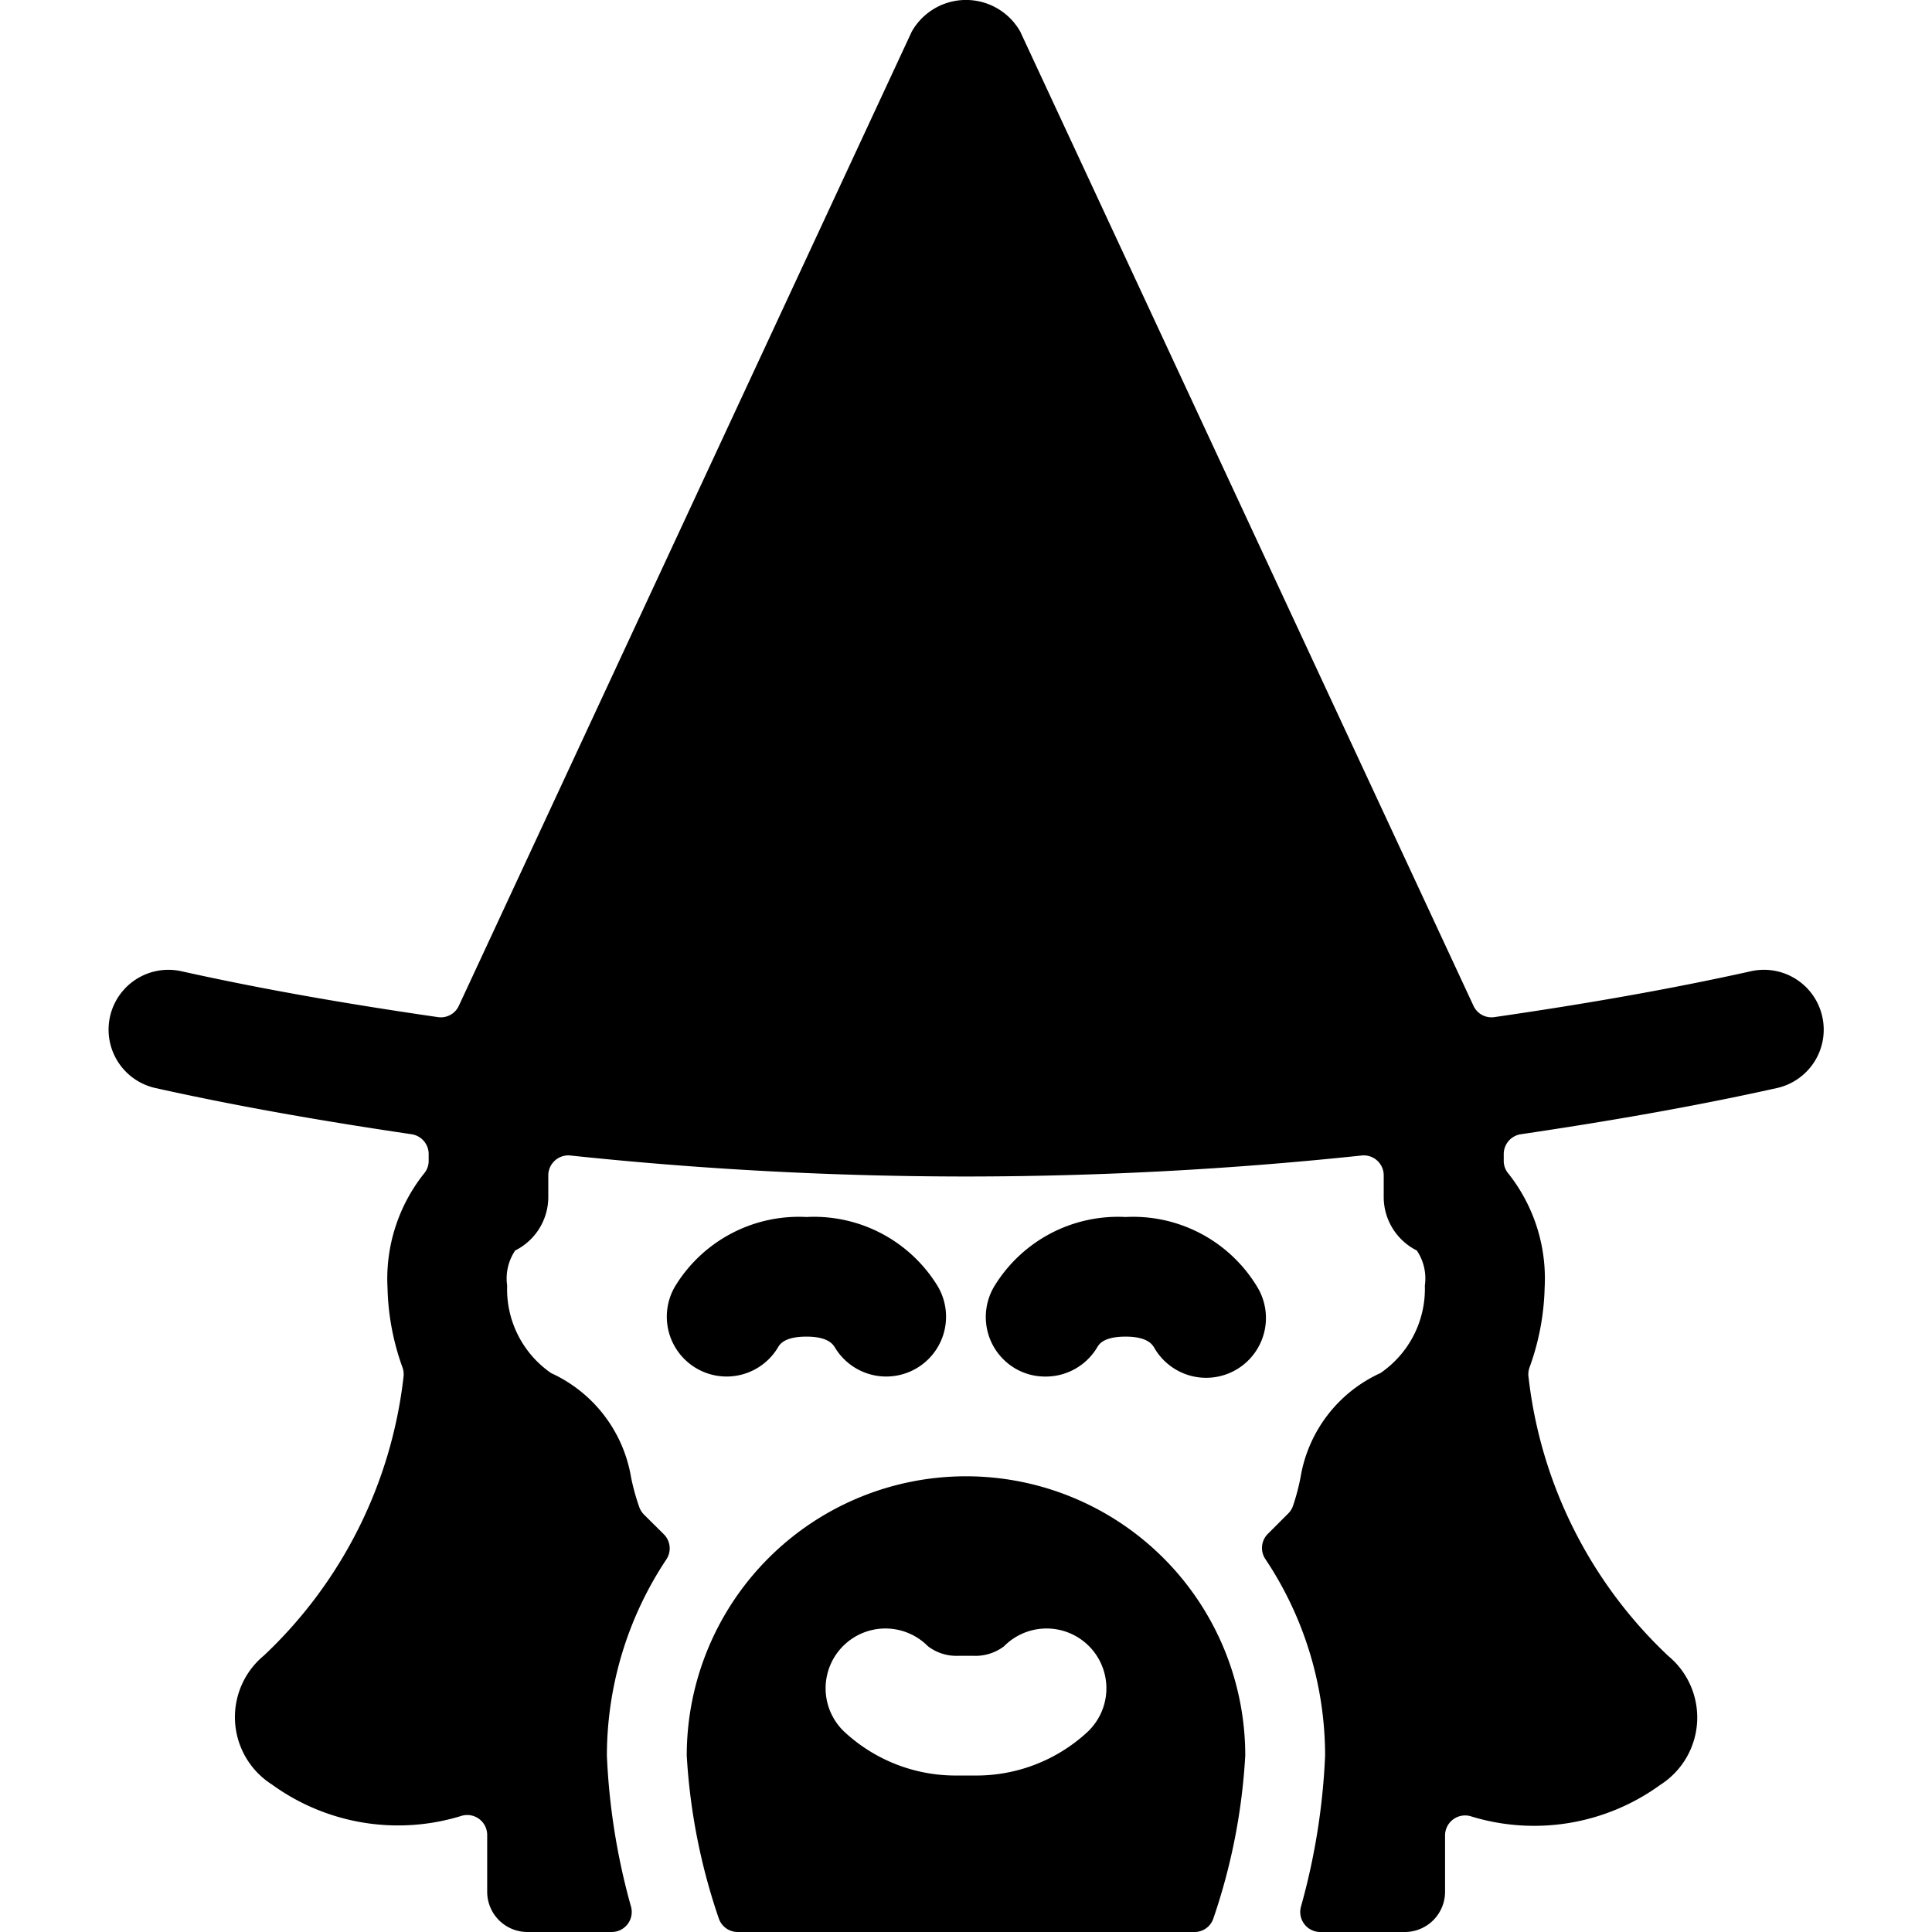 <svg xmlns="http://www.w3.org/2000/svg" viewBox="0 0 24 24"><title>famous-people-man-merlin-2</title><path d="M9.666,16.735c.021-.035.078-.131.352-.131s.33.1.352.132a.743.743,0,0,0,1.278-.759,1.8,1.8,0,0,0-1.63-.859,1.8,1.8,0,0,0-1.631.86.743.743,0,1,0,1.279.757Z"/><path d="M12.612,17a.735.735,0,0,0,.379.1.743.743,0,0,0,.64-.365c.021-.035.077-.131.351-.131s.331.1.353.132a.743.743,0,1,0,1.277-.759,1.8,1.8,0,0,0-1.63-.859,1.8,1.8,0,0,0-1.63.86A.742.742,0,0,0,12.612,17Z"/><path d="M22.637,12.629a.742.742,0,0,0-.886-.564c-1.053.234-2.118.415-3.187.57a.246.246,0,0,1-.26-.141L12.674.393a.774.774,0,0,0-1.348,0L5.7,12.494a.246.246,0,0,1-.26.141c-1.069-.155-2.134-.336-3.187-.57a.743.743,0,0,0-.322,1.451c1.051.234,2.114.416,3.182.574a.249.249,0,0,1,.212.241v.086a.242.242,0,0,1-.059.163A2.1,2.1,0,0,0,4.814,16,3.1,3.1,0,0,0,5,16.987a.257.257,0,0,1,.012.123,5.627,5.627,0,0,1-1.735,3.457.992.992,0,0,0,.1,1.6,2.669,2.669,0,0,0,2.344.394.248.248,0,0,1,.331.234V23.5a.5.5,0,0,0,.5.5H7.6a.249.249,0,0,0,.239-.314,8.242,8.242,0,0,1-.3-1.878,4.409,4.409,0,0,1,.739-2.437.247.247,0,0,0-.032-.312L8,18.815a.25.25,0,0,1-.061-.1,2.691,2.691,0,0,1-.1-.365,1.74,1.74,0,0,0-.993-1.293A1.266,1.266,0,0,1,6.3,15.97a.622.622,0,0,1,.1-.436.743.743,0,0,0,.411-.674l0-.256a.249.249,0,0,1,.274-.25A46.888,46.888,0,0,0,12,14.615a46.888,46.888,0,0,0,4.915-.261.248.248,0,0,1,.274.25l0,.256a.743.743,0,0,0,.411.674.622.622,0,0,1,.1.436,1.267,1.267,0,0,1-.552,1.087,1.735,1.735,0,0,0-.992,1.294,2.7,2.7,0,0,1-.092.35.25.25,0,0,1-.061.1l-.253.253a.247.247,0,0,0-.032.312,4.4,4.4,0,0,1,.743,2.441,8.242,8.242,0,0,1-.3,1.878A.249.249,0,0,0,16.4,24h1.056a.5.5,0,0,0,.495-.5V22.8a.249.249,0,0,1,.331-.234,2.668,2.668,0,0,0,2.343-.394.992.992,0,0,0,.1-1.6,5.629,5.629,0,0,1-1.736-3.457A.253.253,0,0,1,19,16.988a3.108,3.108,0,0,0,.188-.99,2.1,2.1,0,0,0-.449-1.418.242.242,0,0,1-.059-.163v-.086a.249.249,0,0,1,.212-.241c1.068-.158,2.131-.34,3.182-.574A.743.743,0,0,0,22.637,12.629Z"/><path d="M15.469,21.808a3.469,3.469,0,0,0-6.938,0,7.562,7.562,0,0,0,.4,2.029A.248.248,0,0,0,9.161,24h5.677a.246.246,0,0,0,.233-.163A7.53,7.53,0,0,0,15.469,21.808Zm-1.959-.294a2.031,2.031,0,0,1-1.417.542h-.187a2.03,2.03,0,0,1-1.416-.542.743.743,0,1,1,1.038-1.063.584.584,0,0,0,.378.118h.187a.586.586,0,0,0,.379-.118.743.743,0,1,1,1.038,1.063Z"/></svg>